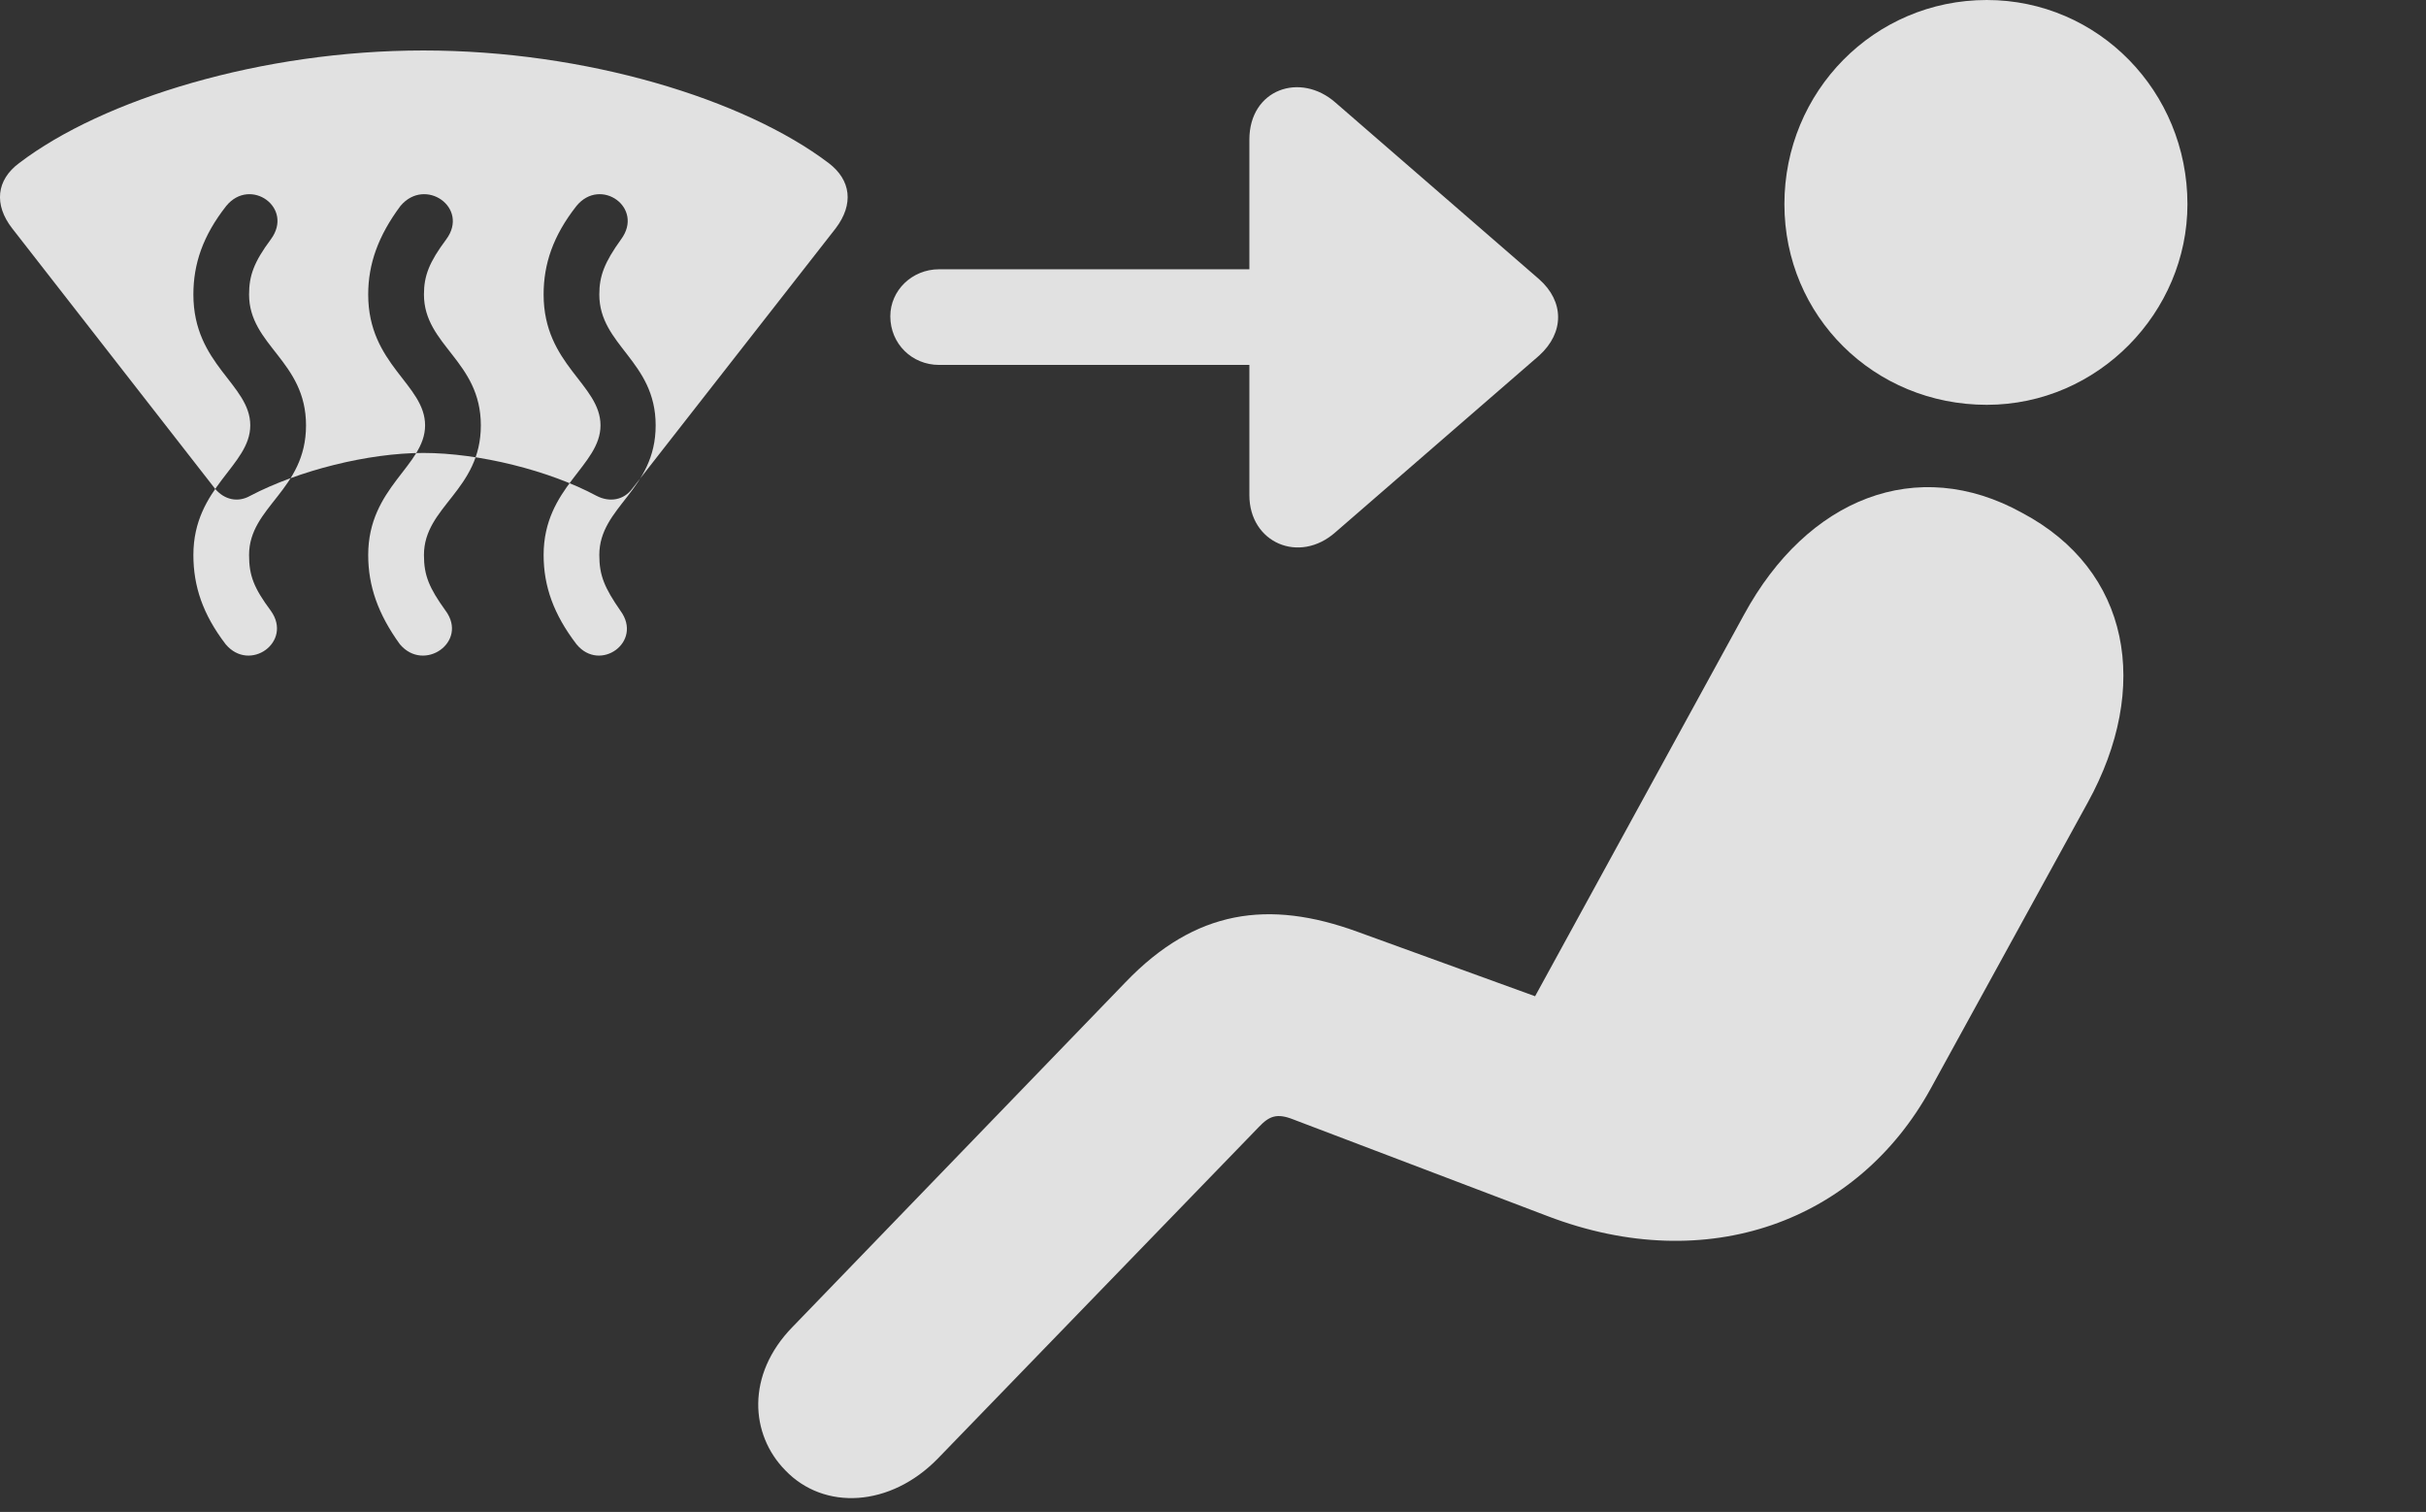 <?xml version="1.0" encoding="UTF-8"?>
<!--Generator: Apple Native CoreSVG 232.5-->
<!DOCTYPE svg
PUBLIC "-//W3C//DTD SVG 1.1//EN"
       "http://www.w3.org/Graphics/SVG/1.1/DTD/svg11.dtd">
<svg version="1.1" xmlns="http://www.w3.org/2000/svg" xmlns:xlink="http://www.w3.org/1999/xlink" width="40.383" height="25.166">
 <rect width="100%" height="100%" fill="#333333" stroke="none"/>
 <g>
  <rect height="25.166" opacity="0" width="40.383" x="0" y="0"/>
  <path d="M33.072 6.738C34.928 6.738 36.412 5.195 36.412 3.398C36.412 1.523 34.928 0 33.072 0C31.197 0 29.703 1.523 29.703 3.398C29.703 5.264 31.197 6.738 33.072 6.738ZM13.072 24.473C13.717 25.146 14.82 25.088 15.611 24.277L20.953 18.76C21.129 18.574 21.256 18.525 21.529 18.633L25.767 20.244C28.433 21.26 30.924 20.322 32.135 18.125L34.752 13.359C35.807 11.445 35.465 9.492 33.658 8.535C31.91 7.568 30.084 8.291 29.029 10.234L25.553 16.582L22.594 15.508C21.119 14.971 19.898 15.137 18.736 16.348L13.189 22.09C12.418 22.881 12.486 23.877 13.072 24.473Z" fill="#ffffff" fill-opacity="0.85"/>
  <path d="M0.201 3.799L3.58 8.135C3.736 8.32 3.961 8.369 4.166 8.252C4.967 7.832 6.129 7.539 7.047 7.539C7.975 7.539 9.146 7.832 9.928 8.252C10.152 8.369 10.387 8.32 10.523 8.135L13.912 3.799C14.215 3.398 14.166 2.998 13.795 2.715C12.389 1.65 9.752 0.84 7.047 0.84C4.361 0.84 1.715 1.65 0.318 2.715C-0.063 2.998-0.102 3.408 0.201 3.799ZM3.756 10.723C3.375 10.225 3.219 9.756 3.219 9.238C3.219 8.105 4.166 7.754 4.166 7.08C4.166 6.396 3.219 6.074 3.219 4.902C3.219 4.395 3.375 3.926 3.766 3.428C4.166 2.939 4.898 3.457 4.508 3.984C4.225 4.365 4.146 4.59 4.146 4.902C4.146 5.752 5.094 6.006 5.094 7.08C5.094 8.164 4.146 8.428 4.146 9.238C4.146 9.58 4.225 9.785 4.508 10.166C4.879 10.684 4.156 11.201 3.756 10.723ZM6.656 10.723C6.295 10.225 6.129 9.756 6.129 9.238C6.129 8.105 7.076 7.754 7.076 7.08C7.076 6.396 6.129 6.074 6.129 4.902C6.129 4.395 6.295 3.926 6.666 3.428C7.076 2.939 7.818 3.457 7.428 3.984C7.144 4.365 7.057 4.59 7.057 4.902C7.057 5.752 8.004 6.006 8.004 7.08C8.004 8.164 7.057 8.428 7.057 9.238C7.057 9.58 7.144 9.785 7.418 10.166C7.799 10.684 7.057 11.201 6.656 10.723ZM9.596 10.723C9.215 10.225 9.049 9.756 9.049 9.238C9.049 8.105 9.996 7.754 9.996 7.08C9.996 6.396 9.049 6.074 9.049 4.902C9.049 4.395 9.205 3.926 9.596 3.428C9.996 2.939 10.728 3.457 10.338 3.984C10.064 4.365 9.976 4.59 9.976 4.902C9.976 5.752 10.914 6.006 10.914 7.08C10.914 8.164 9.976 8.428 9.976 9.238C9.976 9.58 10.064 9.785 10.328 10.166C10.709 10.684 9.986 11.201 9.596 10.723ZM14.82 5.264C14.82 5.723 15.182 6.074 15.631 6.074L20.797 6.074L20.797 8.242C20.797 9.033 21.627 9.395 22.232 8.857L25.621 5.918C26.041 5.537 26.041 5.02 25.621 4.648L22.232 1.709C21.646 1.191 20.797 1.484 20.797 2.324L20.797 4.482L15.631 4.482C15.182 4.482 14.82 4.834 14.82 5.264Z" fill="#ffffff" fill-opacity="0.85"/>
 </g>
</svg>
